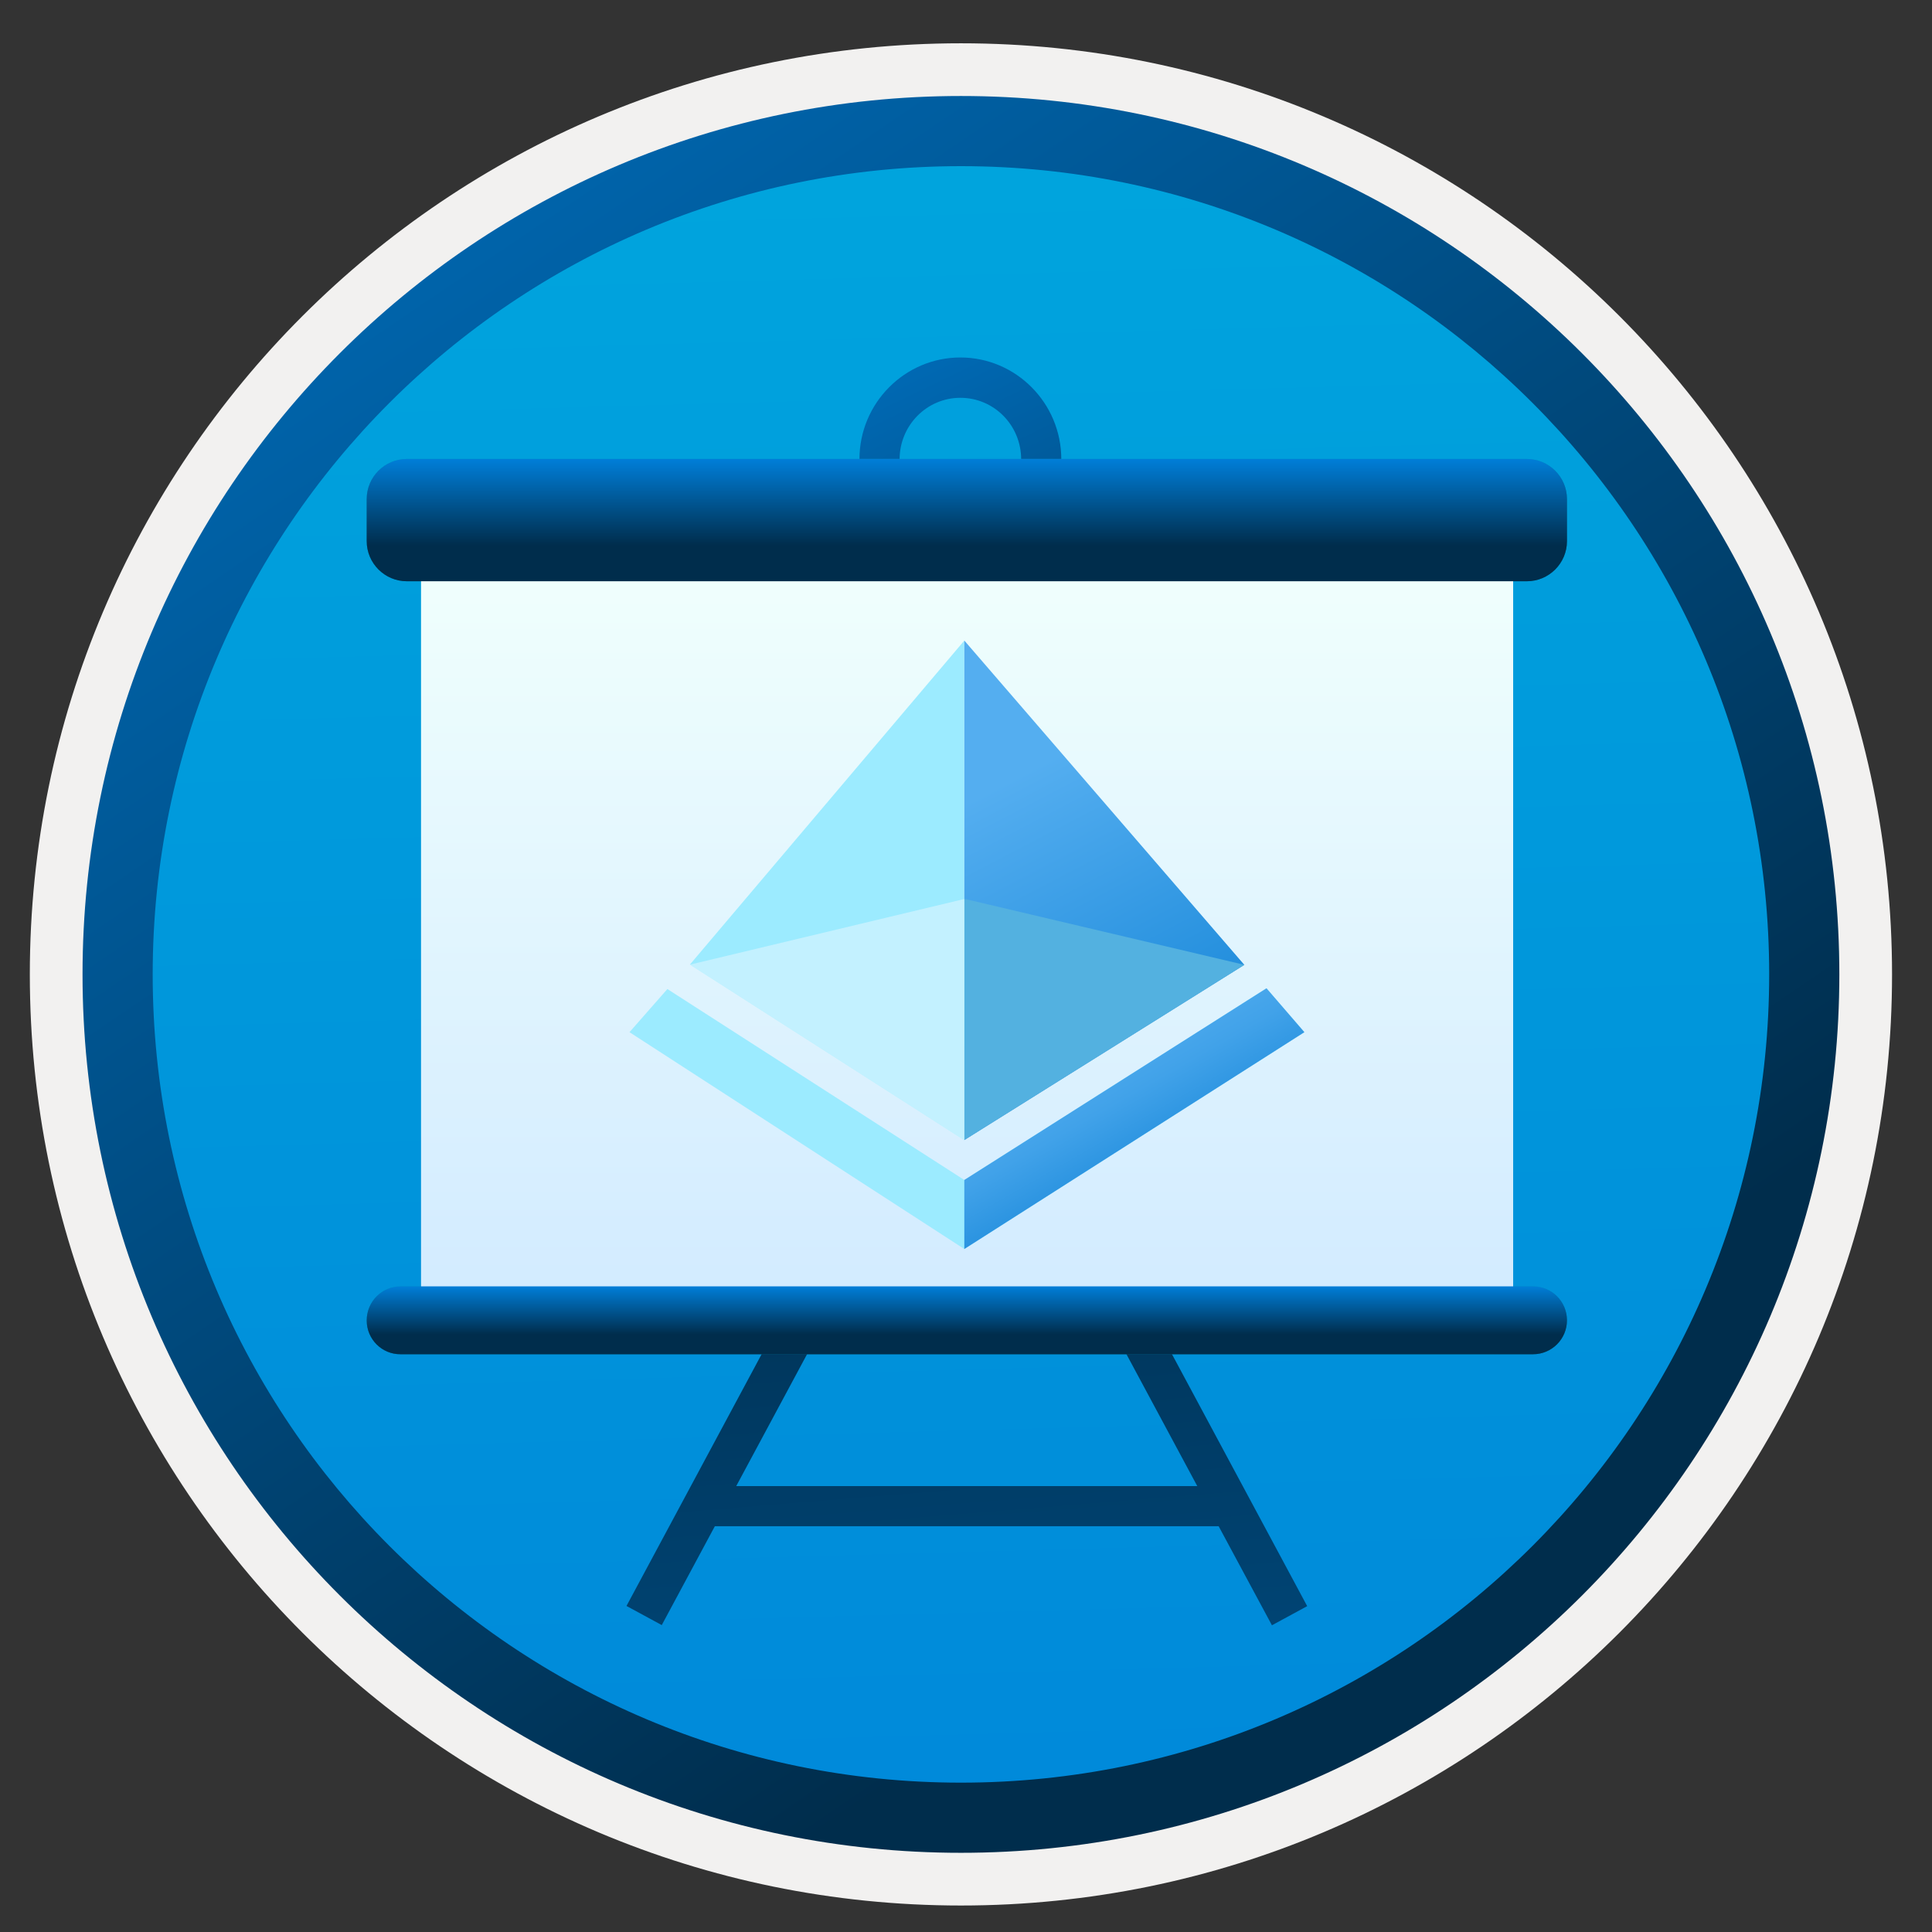 <svg width="103" height="103" viewBox="0 0 103 103" fill="none" xmlns="http://www.w3.org/2000/svg">
<rect x="0" y="0" width="103" height="103" fill="#333333" stroke="none"/>
<path d="M51.23 98.758C25.38 98.758 4.42 77.808 4.42 51.948C4.42 26.088 25.38 5.138 51.23 5.138C77.08 5.138 98.04 26.098 98.04 51.948C98.04 77.798 77.08 98.758 51.23 98.758Z" fill="url(#paint0_linear)"/>
<path fill-rule="evenodd" clip-rule="evenodd" d="M97.13 51.948C97.13 77.298 76.58 97.848 51.23 97.848C25.88 97.848 5.33 77.298 5.33 51.948C5.33 26.598 25.88 6.048 51.23 6.048C76.58 6.048 97.13 26.598 97.13 51.948ZM51.23 2.308C78.65 2.308 100.87 24.528 100.87 51.948C100.87 79.368 78.64 101.588 51.23 101.588C23.81 101.588 1.59 79.358 1.59 51.948C1.59 24.528 23.81 2.308 51.23 2.308Z" fill="#F2F1F0"/>
<path fill-rule="evenodd" clip-rule="evenodd" d="M94.32 51.948C94.32 75.748 75.03 95.038 51.23 95.038C27.43 95.038 8.14 75.748 8.14 51.948C8.14 28.148 27.43 8.858 51.23 8.858C75.03 8.858 94.32 28.148 94.32 51.948ZM51.23 5.118C77.09 5.118 98.06 26.088 98.06 51.948C98.06 77.808 77.09 98.778 51.23 98.778C25.37 98.778 4.4 77.808 4.4 51.948C4.4 26.088 25.36 5.118 51.23 5.118Z" fill="url(#paint1_linear)"/>
<path d="M51.2 29.898C48.24 29.898 45.82 27.468 45.82 24.478C45.82 21.488 48.24 19.058 51.2 19.058C54.16 19.058 56.58 21.488 56.58 24.478C56.58 27.468 54.16 29.898 51.2 29.898ZM51.2 21.208C49.41 21.208 47.96 22.678 47.96 24.488C47.96 26.298 49.42 27.768 51.2 27.768C52.99 27.768 54.44 26.298 54.44 24.488C54.44 22.668 52.99 21.208 51.2 21.208Z" fill="url(#paint2_linear)"/>
<path d="M64.97 81.368H38.11L35.28 86.638L33.4 85.618L41.22 71.048L43.09 72.078L39.25 79.228H63.83L59.99 72.078L61.87 71.058L69.69 85.628L67.81 86.648L64.97 81.368Z" fill="url(#paint3_linear)"/>
<path d="M80.67 30.268H22.45V69.398H80.67V30.268Z" fill="url(#paint4_linear)"/>
<path d="M21.69 24.468H81.4C82.58 24.468 83.54 25.428 83.54 26.608V28.848C83.54 30.028 82.58 30.988 81.4 30.988H21.69C20.51 30.988 19.55 30.028 19.55 28.848V26.608C19.55 25.428 20.51 24.468 21.69 24.468Z" fill="url(#paint5_linear)"/>
<path d="M21.36 68.578H81.73C82.73 68.578 83.54 69.388 83.54 70.388C83.54 71.388 82.73 72.198 81.73 72.198H21.36C20.36 72.208 19.55 71.398 19.55 70.398C19.55 69.388 20.36 68.578 21.36 68.578Z" fill="url(#paint6_linear)"/>
<path d="M80.67 30.268H22.45V69.398H80.67V30.268Z" fill="url(#paint7_linear)"/>
<path d="M21.69 24.468H81.4C82.58 24.468 83.54 25.428 83.54 26.608V28.848C83.54 30.028 82.58 30.988 81.4 30.988H21.69C20.51 30.988 19.55 30.028 19.55 28.848V26.608C19.55 25.428 20.51 24.468 21.69 24.468Z" fill="url(#paint8_linear)"/>
<path d="M21.36 68.578H81.73C82.73 68.578 83.54 69.388 83.54 70.388C83.54 71.388 82.73 72.198 81.73 72.198H21.36C20.36 72.208 19.55 71.398 19.55 70.398C19.55 69.388 20.36 68.578 21.36 68.578Z" fill="url(#paint9_linear)"/>
<path d="M35.58 52.728L51.41 62.908L67.52 52.688L69.54 55.028L51.41 66.588L33.56 55.028L35.58 52.728Z" fill="#9CEBFF"/>
<path d="M36.78 51.418L51.41 34.148L66.34 51.428L51.41 60.768L36.78 51.418Z" fill="white"/>
<path d="M51.41 34.148V60.778L36.78 51.418L51.41 34.148Z" fill="#9CEBFF"/>
<path d="M51.41 34.148V60.778L66.34 51.438L51.41 34.148Z" fill="url(#paint10_linear)"/>
<path d="M51.41 47.918L66.34 51.438L51.41 60.778V47.918Z" fill="#53B1E0"/>
<path d="M51.41 60.788L36.78 51.428L51.41 47.928V60.788Z" fill="#C3F1FF"/>
<path d="M51.41 66.588L69.54 55.028L67.52 52.688L51.41 62.908V66.588Z" fill="url(#paint11_linear)"/>
<defs>
<linearGradient id="paint0_linear" x1="49.46" y1="-12.842" x2="53.442" y2="132.929" gradientUnits="userSpaceOnUse">
<stop stop-color="#00ABDE"/>
<stop offset="1" stop-color="#007ED8"/>
</linearGradient>
<linearGradient id="paint1_linear" x1="2.663" y1="-19.677" x2="98.191" y2="121.204" gradientUnits="userSpaceOnUse">
<stop stop-color="#007ED8"/>
<stop offset="0.707" stop-color="#002D4C"/>
</linearGradient>
<linearGradient id="paint2_linear" x1="43.452" y1="8.495" x2="72.275" y2="67.962" gradientUnits="userSpaceOnUse">
<stop stop-color="#007ED8"/>
<stop offset="0.707" stop-color="#002D4C"/>
</linearGradient>
<linearGradient id="paint3_linear" x1="57.875" y1="163.293" x2="45.739" y2="14.321" gradientUnits="userSpaceOnUse">
<stop stop-color="#007ED8"/>
<stop offset="0.707" stop-color="#002D4C"/>
</linearGradient>
<linearGradient id="paint4_linear" x1="51.558" y1="69.401" x2="51.558" y2="30.269" gradientUnits="userSpaceOnUse">
<stop stop-color="#D2EBFF"/>
<stop offset="1" stop-color="#F0FFFD"/>
</linearGradient>
<linearGradient id="paint5_linear" x1="51.547" y1="24.482" x2="51.547" y2="30.992" gradientUnits="userSpaceOnUse">
<stop stop-color="#0099BE"/>
<stop offset="1" stop-color="#006E97"/>
</linearGradient>
<linearGradient id="paint6_linear" x1="51.542" y1="68.586" x2="51.542" y2="72.204" gradientUnits="userSpaceOnUse">
<stop stop-color="#0099BE"/>
<stop offset="1" stop-color="#006E97"/>
</linearGradient>
<linearGradient id="paint7_linear" x1="51.558" y1="69.401" x2="51.558" y2="30.269" gradientUnits="userSpaceOnUse">
<stop stop-color="#D2EBFF"/>
<stop offset="1" stop-color="#F0FFFD"/>
</linearGradient>
<linearGradient id="paint8_linear" x1="51.547" y1="24.482" x2="51.547" y2="30.992" gradientUnits="userSpaceOnUse">
<stop stop-color="#007ED8"/>
<stop offset="0.707" stop-color="#002D4C"/>
</linearGradient>
<linearGradient id="paint9_linear" x1="51.542" y1="68.586" x2="51.542" y2="72.204" gradientUnits="userSpaceOnUse">
<stop stop-color="#007ED8"/>
<stop offset="0.707" stop-color="#002D4C"/>
</linearGradient>
<linearGradient id="paint10_linear" x1="60.034" y1="58.328" x2="50.918" y2="40.894" gradientUnits="userSpaceOnUse">
<stop stop-color="#1988D9"/>
<stop offset="0.9" stop-color="#54AEF0"/>
</linearGradient>
<linearGradient id="paint11_linear" x1="56.13" y1="53.244" x2="62.435" y2="64.225" gradientUnits="userSpaceOnUse">
<stop offset="0.1" stop-color="#54AEF0"/>
<stop offset="0.29" stop-color="#4FABEE"/>
<stop offset="0.51" stop-color="#41A2E9"/>
<stop offset="0.74" stop-color="#2A93E0"/>
<stop offset="0.88" stop-color="#1988D9"/>
</linearGradient>
</defs>
</svg>
